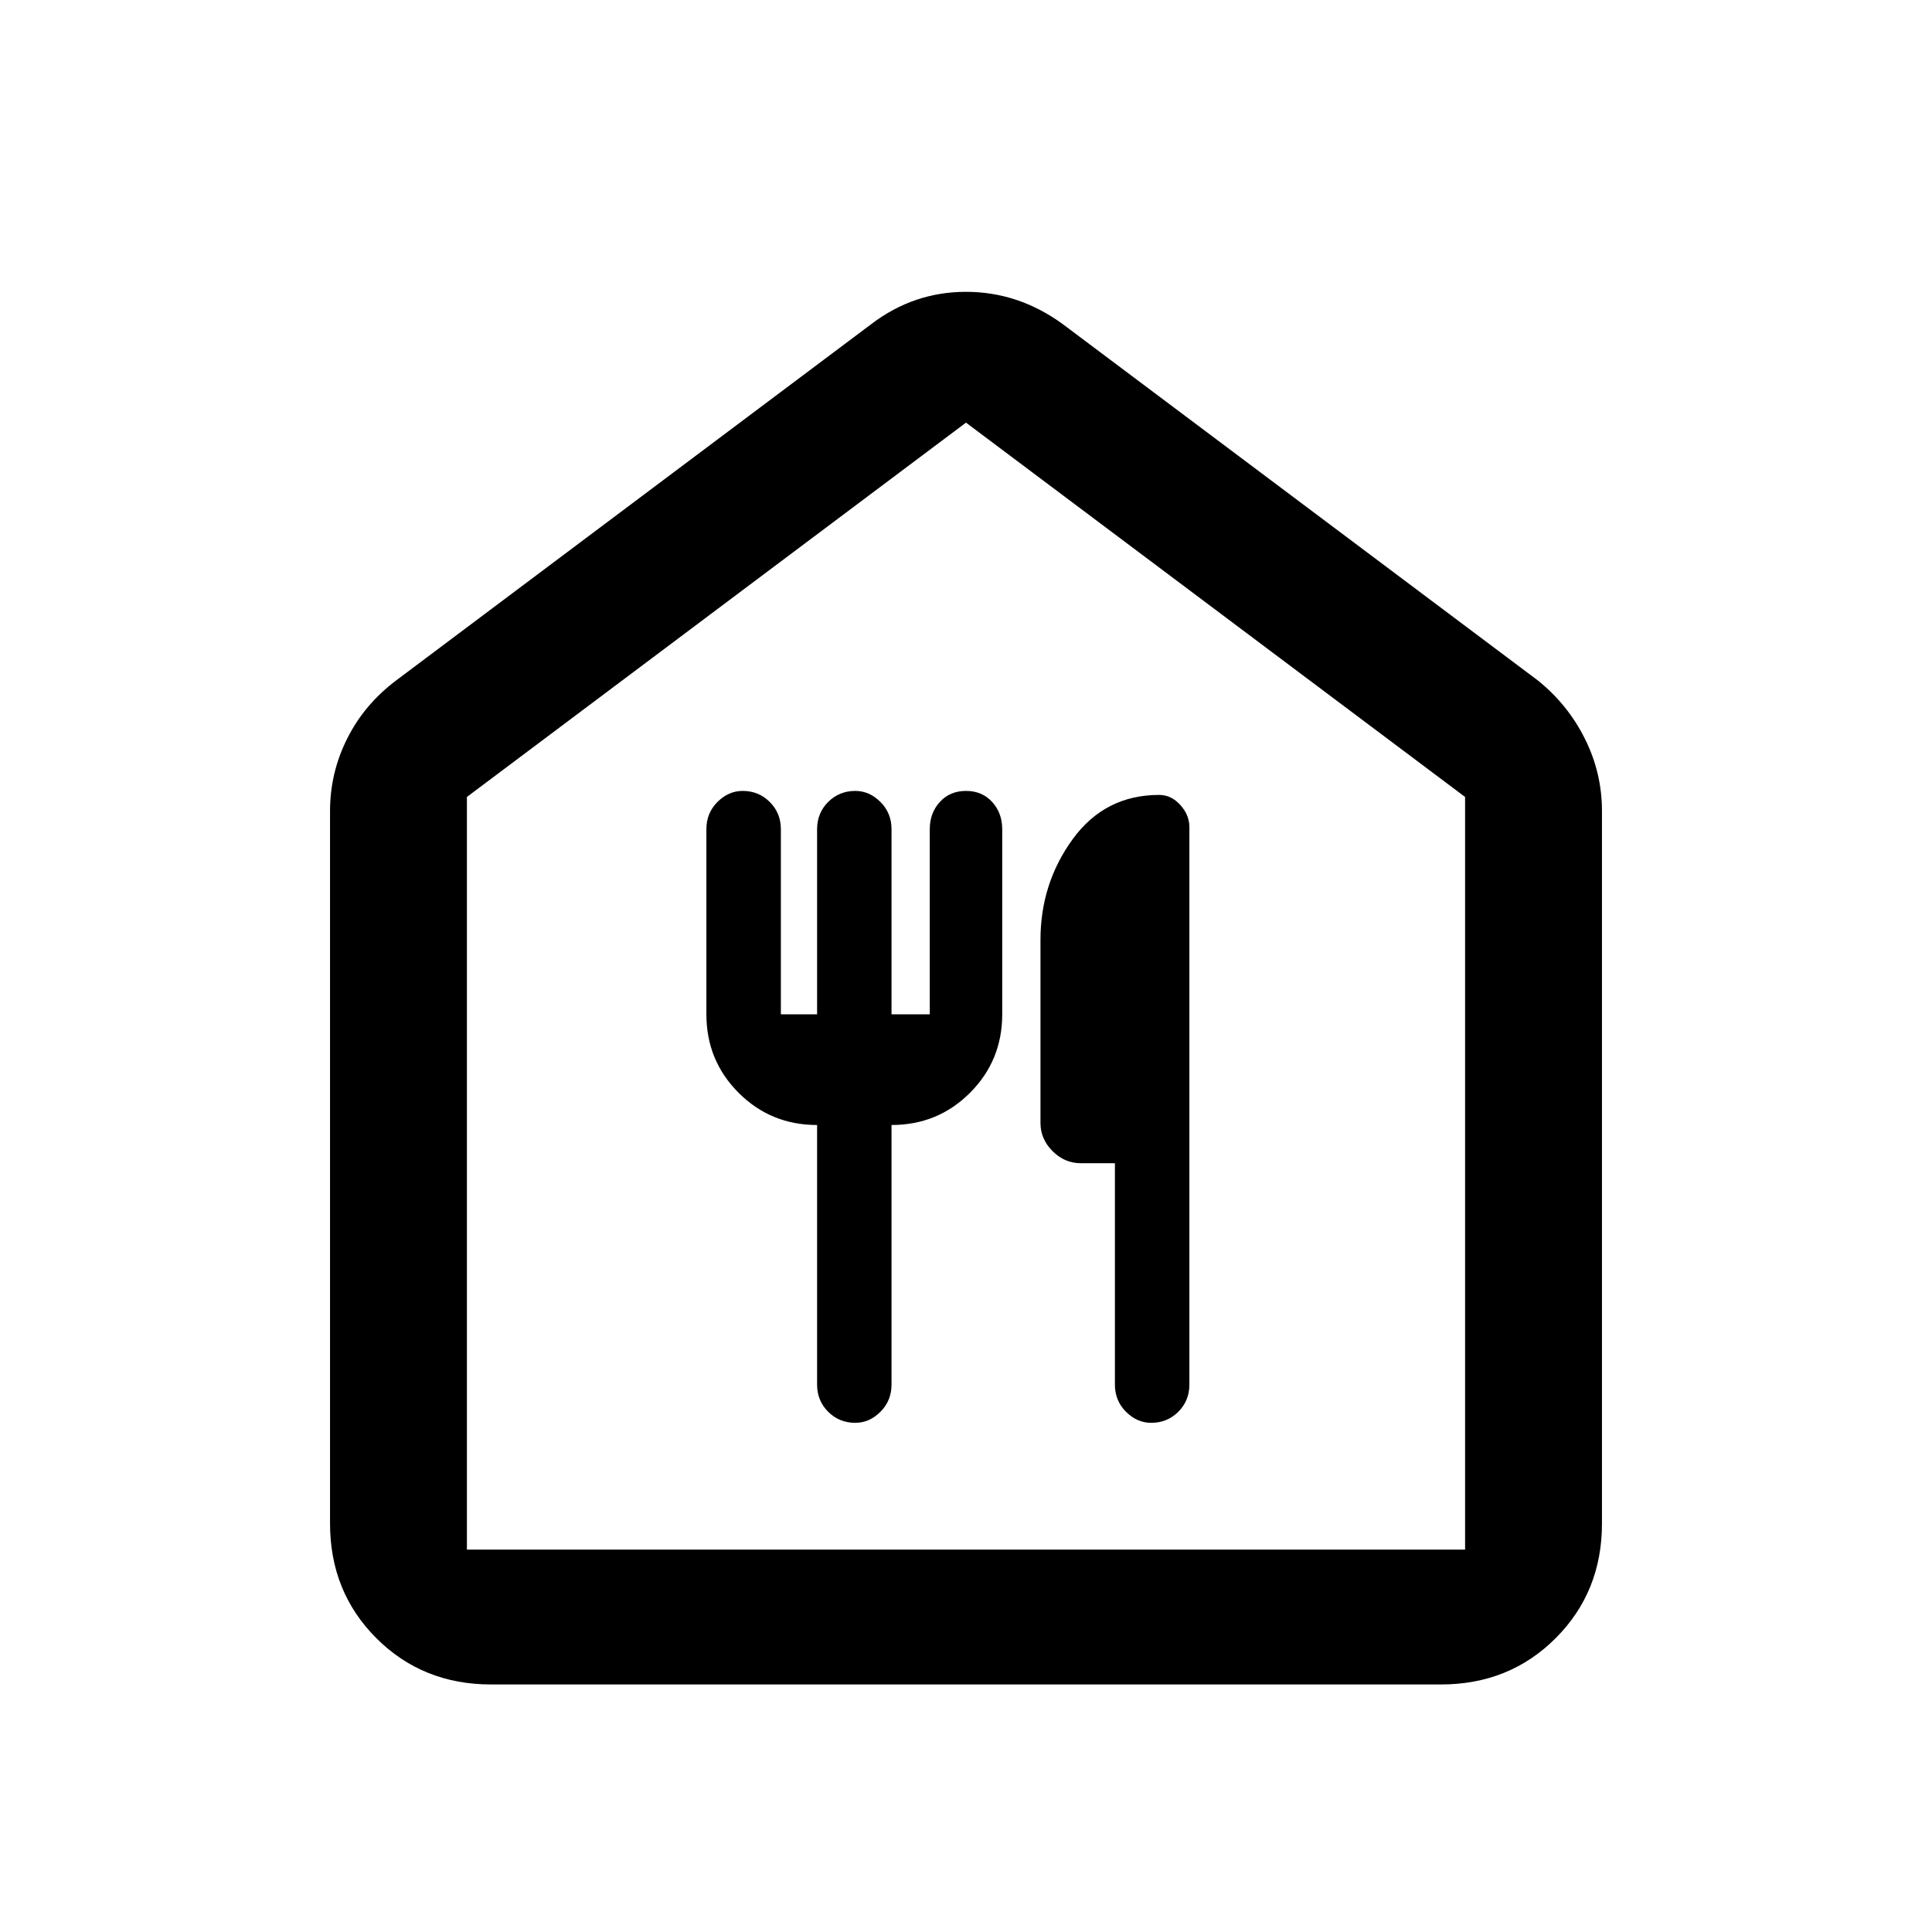 <svg xmlns="http://www.w3.org/2000/svg" height="40" width="40"><path d="M10.167 34.875q-1.417 0-2.375-.958-.959-.959-.959-2.375v-14.75q0-.792.355-1.5.354-.709 1.02-1.209l9.834-7.375q.875-.666 1.958-.666t2 .666l9.833 7.375q.625.5.979 1.209.355.708.355 1.5v14.75q0 1.416-.959 2.375-.958.958-2.375.958Zm-.5-2.792h20.666V16.5L20 8.75 9.667 16.5Zm7.25-8.791v5.375q0 .333.229.562.229.229.562.229.292 0 .521-.229.229-.229.229-.562v-5.375q.959 0 1.625-.667.667-.667.667-1.625v-3.833q0-.334-.208-.563-.209-.229-.542-.229-.333 0-.542.229-.208.229-.208.563V21h-.792v-3.833q0-.334-.229-.563-.229-.229-.521-.229-.333 0-.562.229-.229.229-.229.563V21h-.75v-3.833q0-.334-.23-.563-.229-.229-.562-.229-.292 0-.521.229-.229.229-.229.563V21q0 .958.667 1.625.666.667 1.625.667Zm6.916 6.166q.334 0 .563-.229.229-.229.229-.562V17.125q0-.25-.187-.458-.188-.209-.438-.209-1.125 0-1.792.917-.666.917-.666 2.083v3.792q0 .333.25.583.25.25.583.25h.708v4.584q0 .333.229.562.23.229.521.229ZM9.667 32.083h20.666H9.667Z"/></svg>